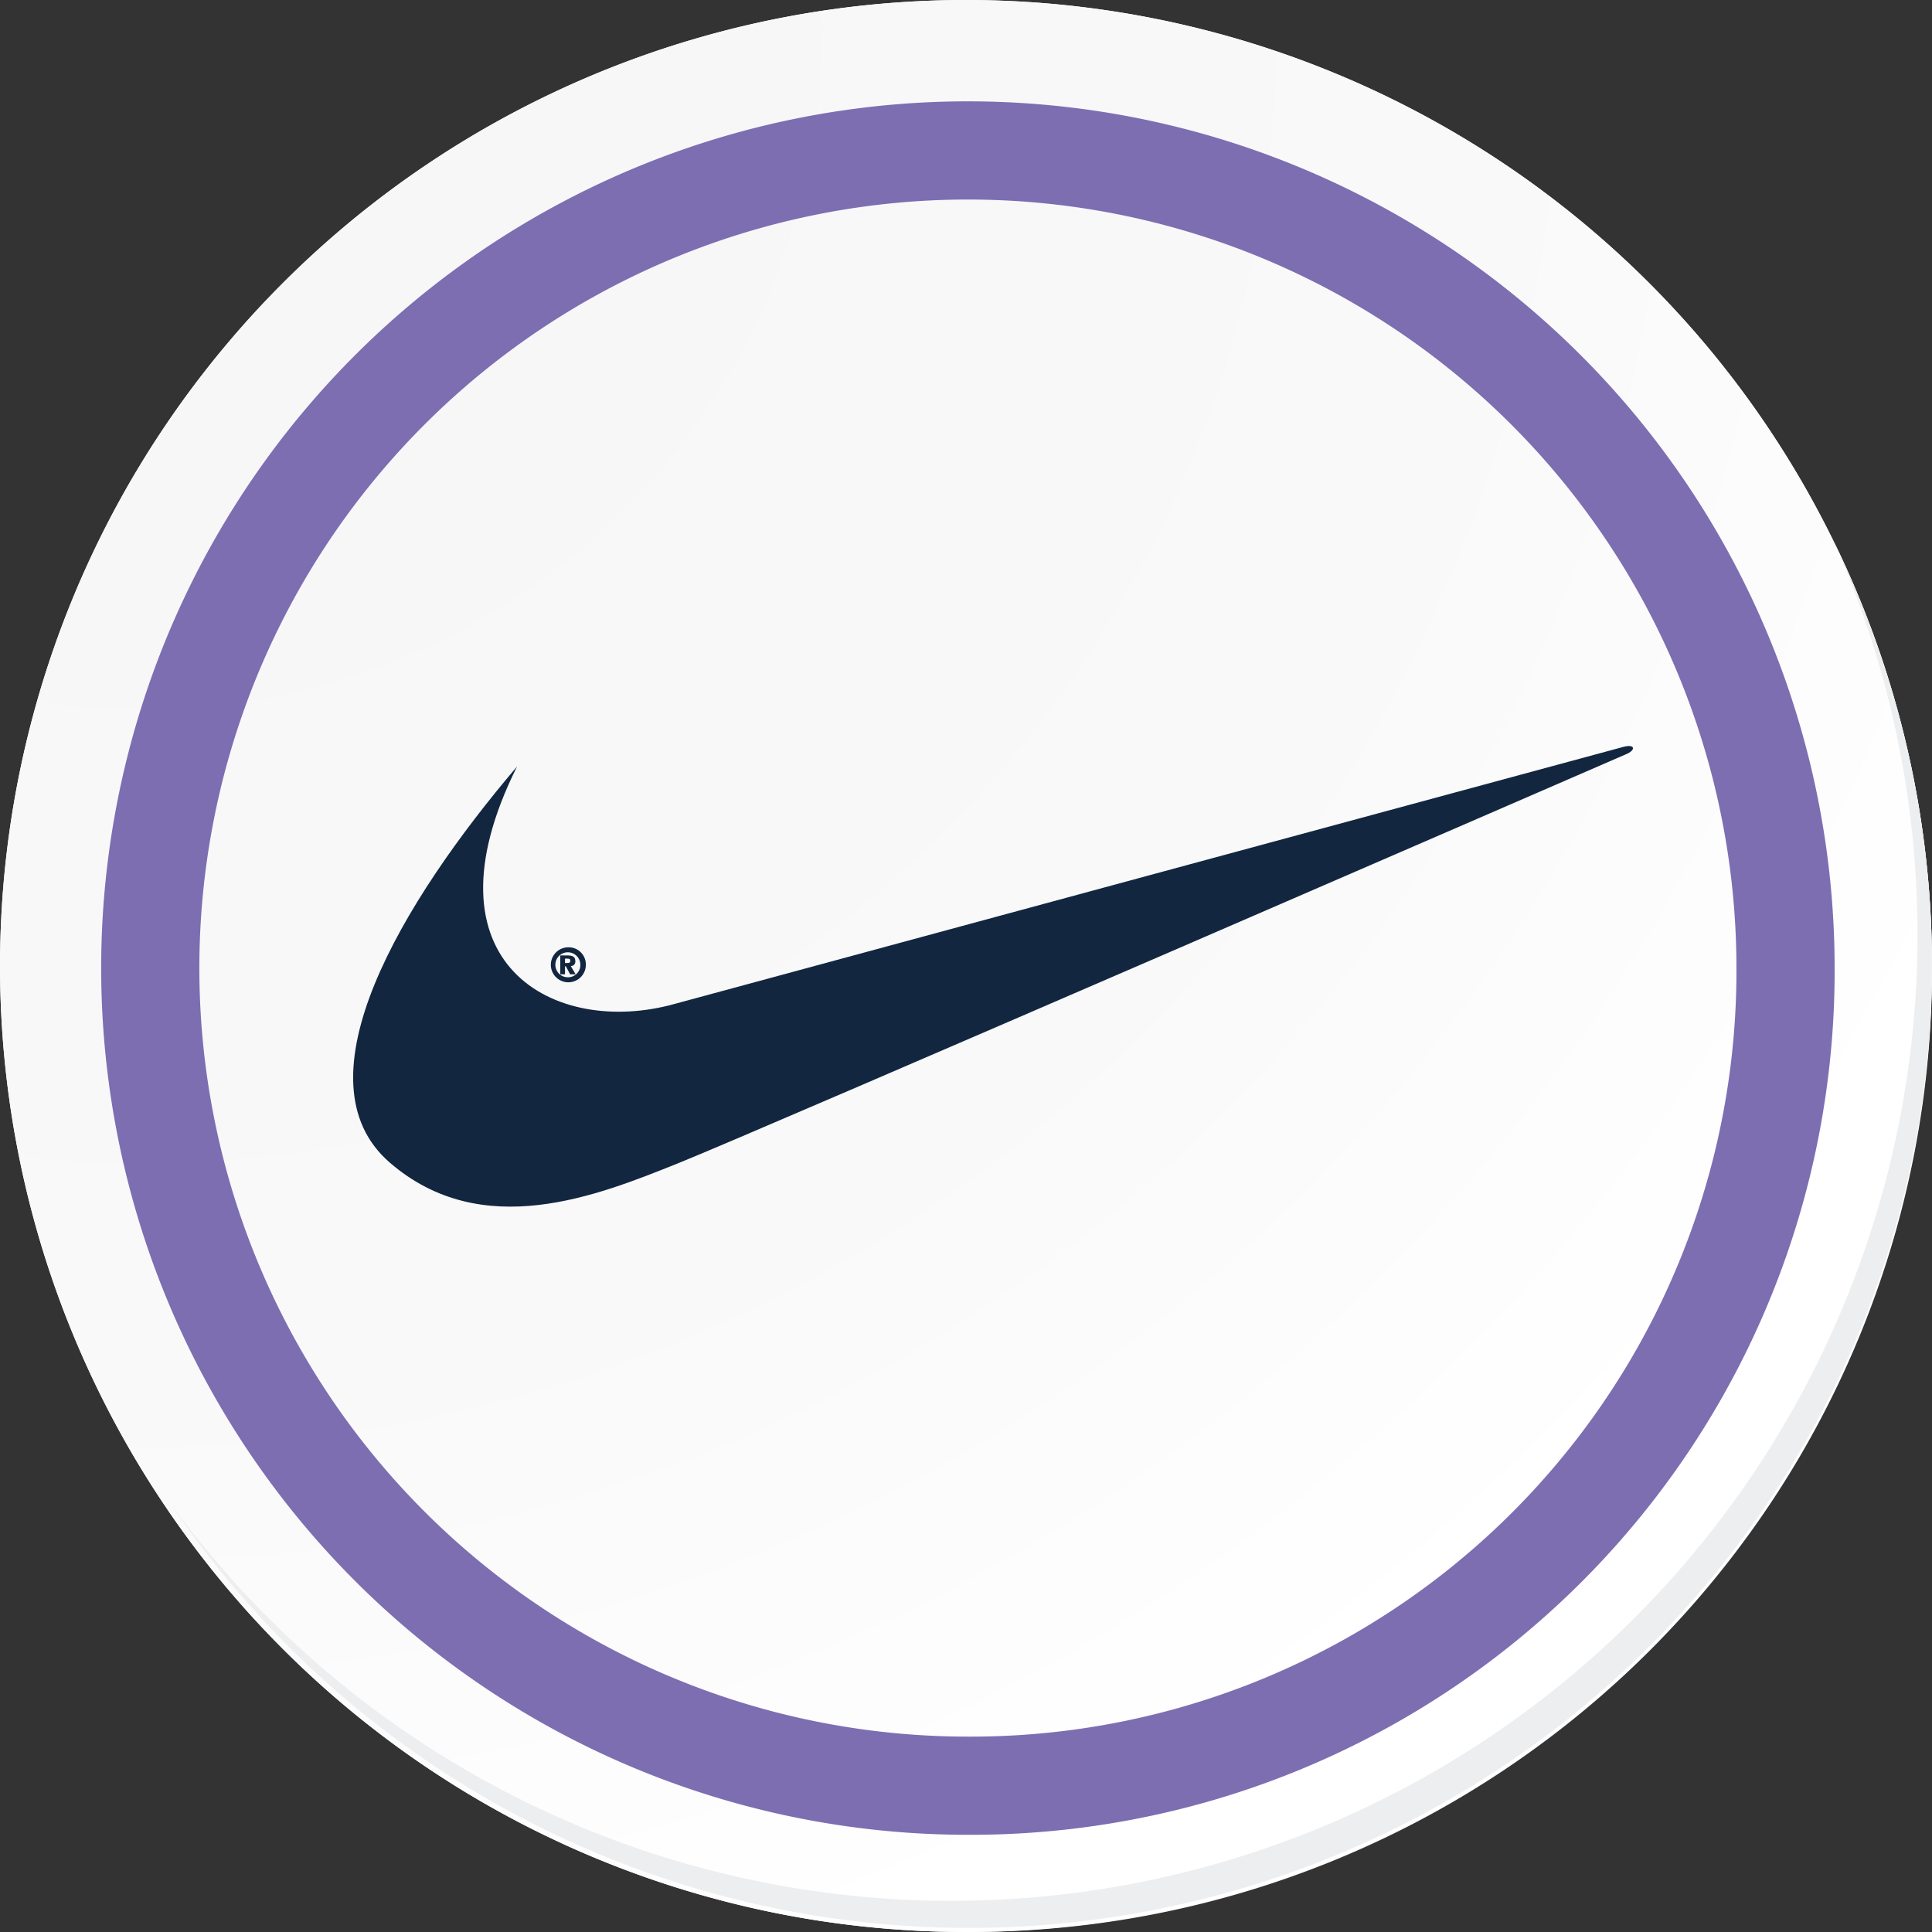 <svg xmlns="http://www.w3.org/2000/svg" xmlns:xlink="http://www.w3.org/1999/xlink" width="78.709" height="78.708" viewBox="0 0 78.709 78.708"><rect x="0" y="0" width="78.709" height="78.708" fill="#333333" stroke="none"/><defs><radialGradient id="a" cx="0.076" cy="0.019" r="1.465" gradientTransform="translate(0.001)" gradientUnits="objectBoundingBox"><stop offset="0" stop-color="#f6f6f7"/><stop offset="0.477" stop-color="#f9f9fa"/><stop offset="0.715" stop-color="#fff"/></radialGradient></defs><g transform="translate(-217 -997)"><g transform="translate(217 997)"><g transform="translate(0 0)"><path d="M273.332,2185.074a39.354,39.354,0,1,1-39.354-39.353A39.354,39.354,0,0,1,273.332,2185.074Z" transform="translate(-194.623 -2145.721)" fill="#fff"/><path d="M273.18,2184.909a39.353,39.353,0,1,0-39.354,39.355A39.2,39.2,0,0,0,273.18,2184.909Z" transform="translate(-194.472 -2145.556)" fill="url(#a)"/><path d="M269.058,2186.837a33.31,33.31,0,1,0-33.31,33.31A33.186,33.186,0,0,0,269.058,2186.837Z" transform="translate(-196.316 -2147.398)" fill="none" stroke="#7d6eb2" stroke-miterlimit="10" stroke-width="4"/><g transform="translate(6.972 22.095)"><path d="M268.3,2164.488a39.359,39.359,0,0,1-67.757,39.191,39.234,39.234,0,0,0,67.757-39.191Z" transform="translate(-200.545 -2164.488)" fill="#eceef0"/></g></g></g><g transform="translate(-58.474 606.5)"><path d="M316.7,447.643a.713.713,0,1,0,.739.713A.7.7,0,0,0,316.7,447.643Zm0,1.221a.509.509,0,1,1,.515-.508A.5.5,0,0,1,316.7,448.864Z" transform="translate(-18.098 -18.55)" fill="#12263f"/><path d="M296.54,421.725c-4.67,5.484-9.075,12.78-5.184,16.141,3.77,3.256,8.483,1.328,11.7.043S341.781,421.2,341.781,421.2c.343-.171.278-.386-.15-.278-.173.043-38.665,10.475-38.665,10.475C298.082,432.767,292.513,429.779,296.54,421.725Z" transform="translate(0)" fill="#12263f"/><path d="M317.813,449.152a.178.178,0,0,0,.185-.2c0-.185-.121-.231-.323-.231h-.29v.767h.193v-.326h.033l.176.326h.223Zm-.124-.124h-.111v-.178h.094c.057,0,.123.007.123.081S317.756,449.028,317.688,449.028Z" transform="translate(-19.086 -19.296)" fill="#12263f"/></g></g></svg>